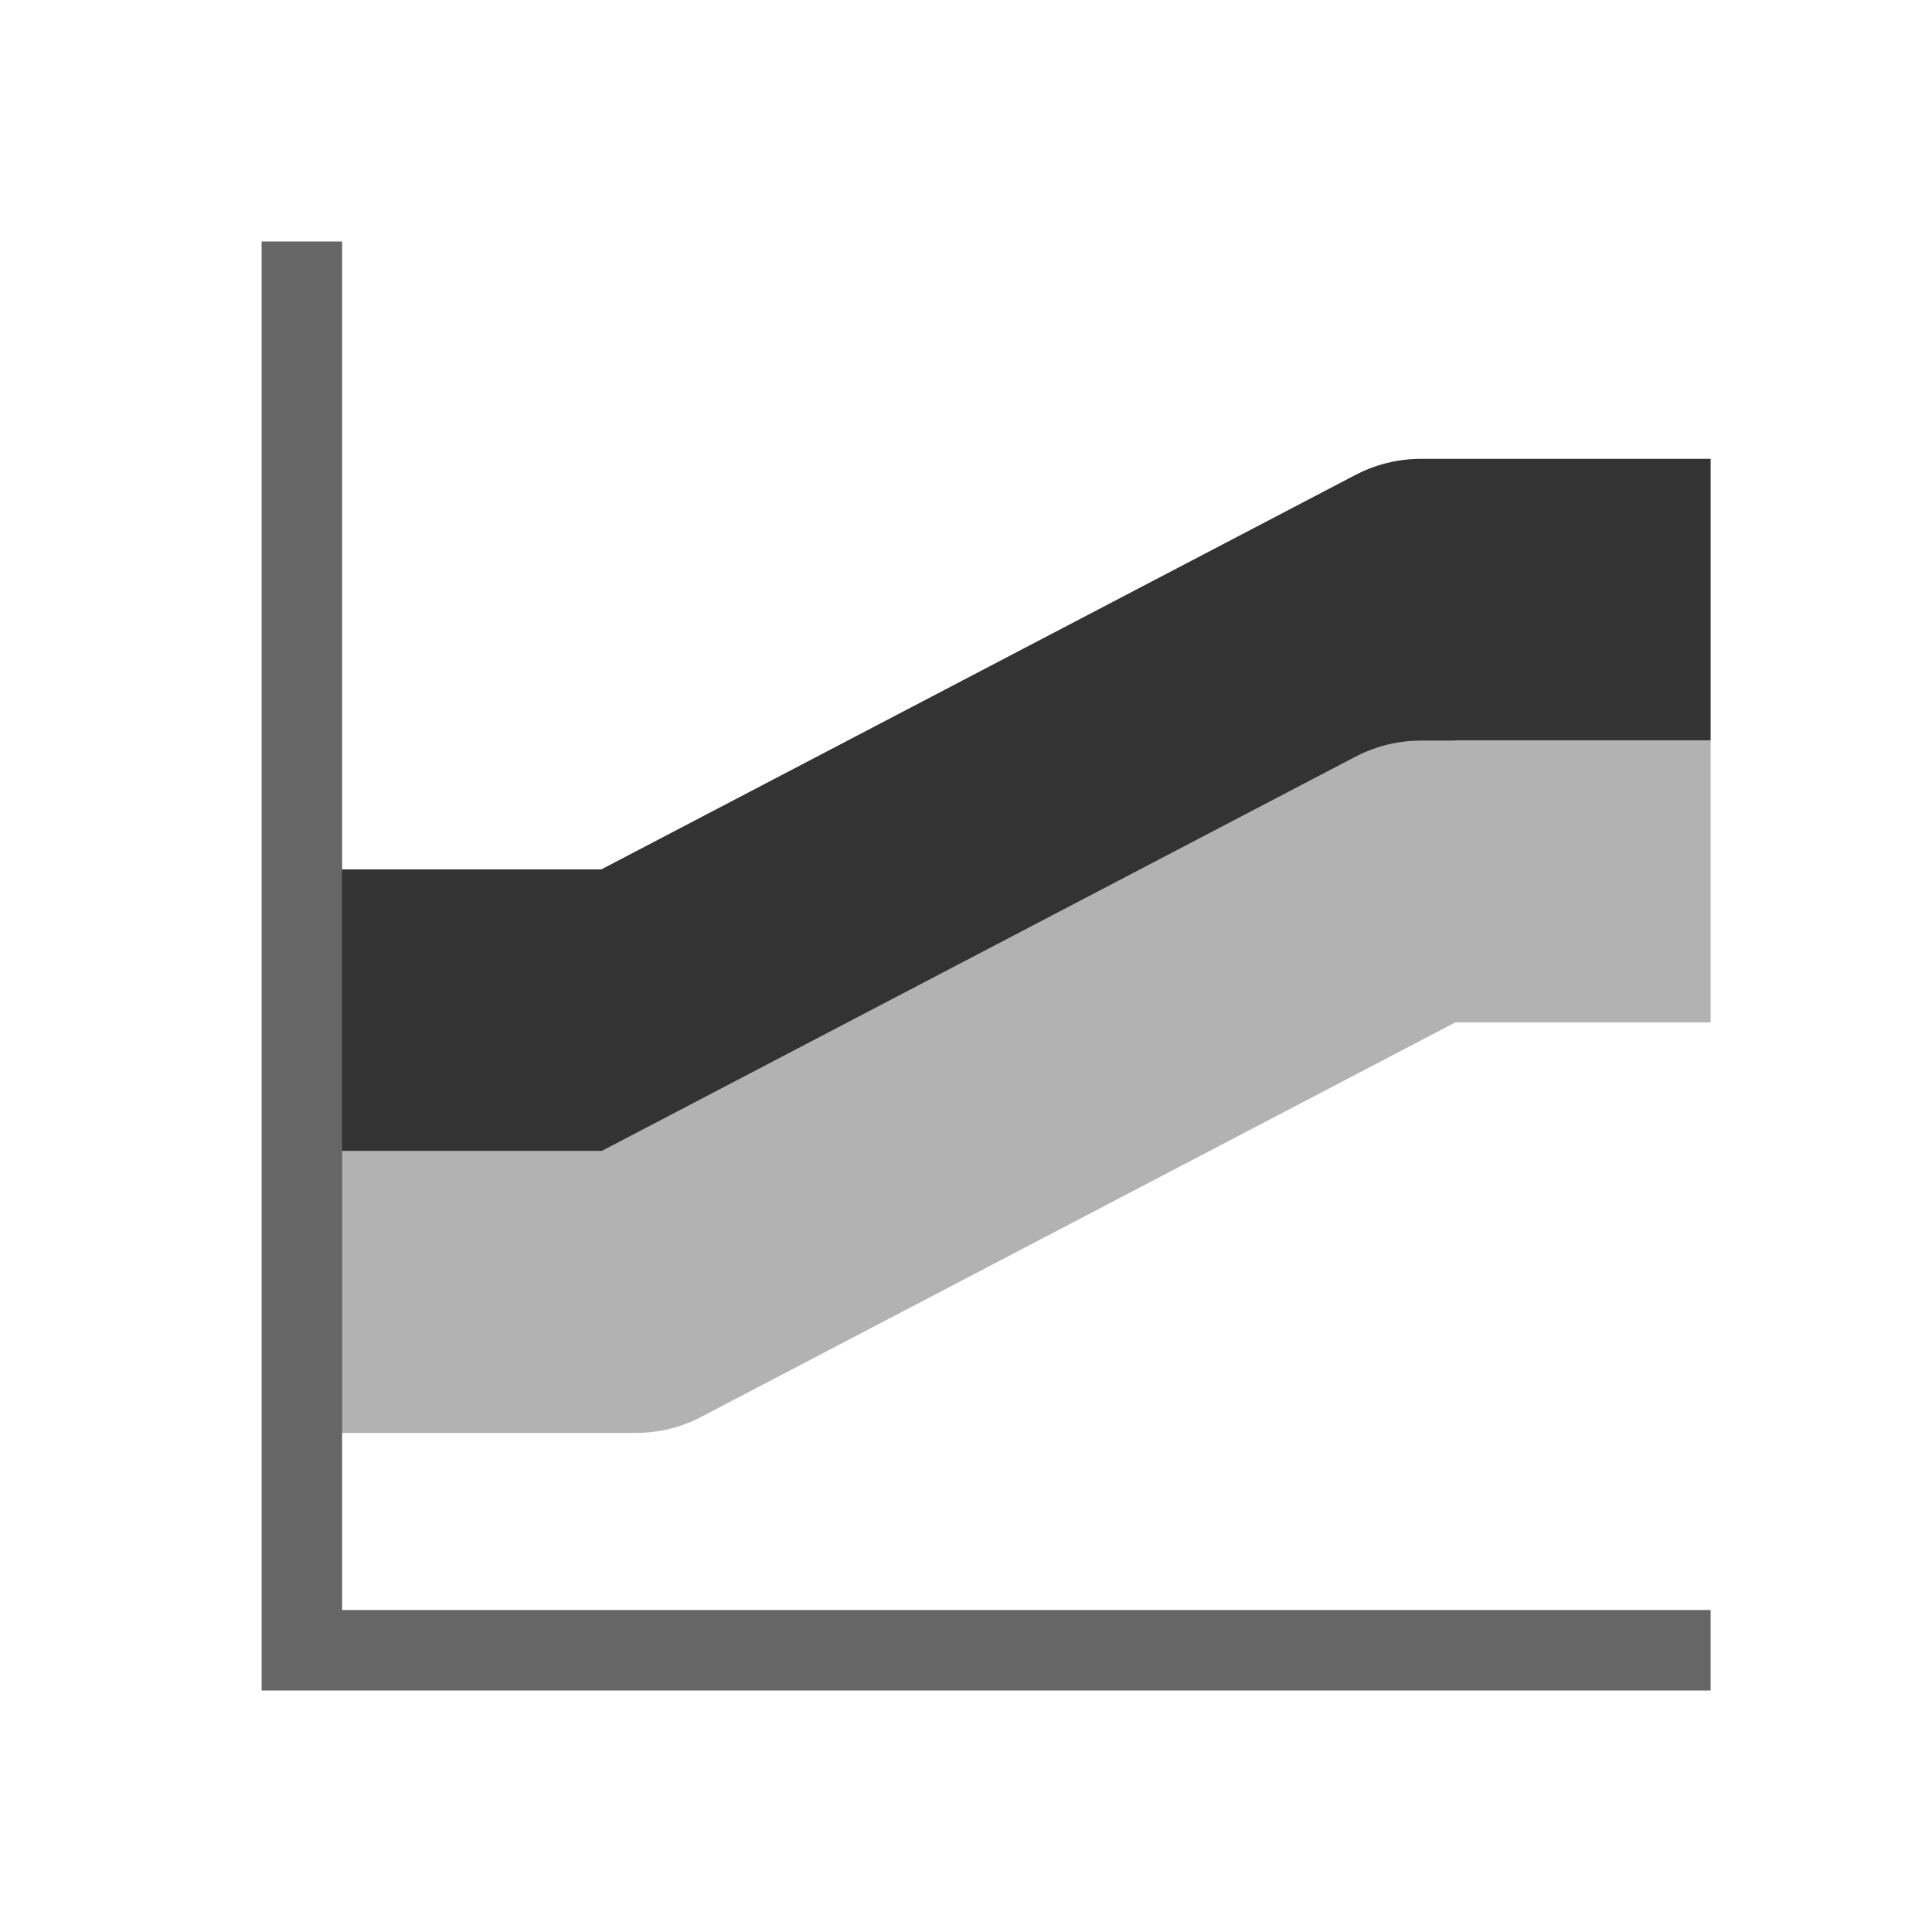 <?xml version="1.0" encoding="utf-8"?>
<!-- Generator: Adobe Illustrator 22.0.1, SVG Export Plug-In . SVG Version: 6.00 Build 0)  -->
<svg version="1.1" id="Layer_1" xmlns="http://www.w3.org/2000/svg" xmlns:xlink="http://www.w3.org/1999/xlink" x="0px" y="0px"
	 viewBox="0 0 48 48" style="enable-background:new 0 0 48 48;" xml:space="preserve">
<style type="text/css">
	.st1{fill:#666;}
	.st2{fill:none;stroke:#B2B2B2;stroke-width:7;stroke-linejoin:round;stroke-miterlimit:10;}
	.st3{fill:none;stroke:#333;stroke-width:7;stroke-linejoin:round;stroke-miterlimit:10;}
</style>
<g>
	<polyline class="st3" points="7.5,25.1 15.8,25.1 35.3,14.9 42.5,14.9"/>
	<polyline class="st2" points="7.5,32.1 15.8,32.1 35.3,21.9 42.5,21.9"/>
	<polygon class="st1" points="8.5,40 8.5,6 6.5,6 6.5,40 6.5,40 6.5,42 6.5,42 8.5,42 42.5,42 42.5,40 	"/>
</g>
</svg>
